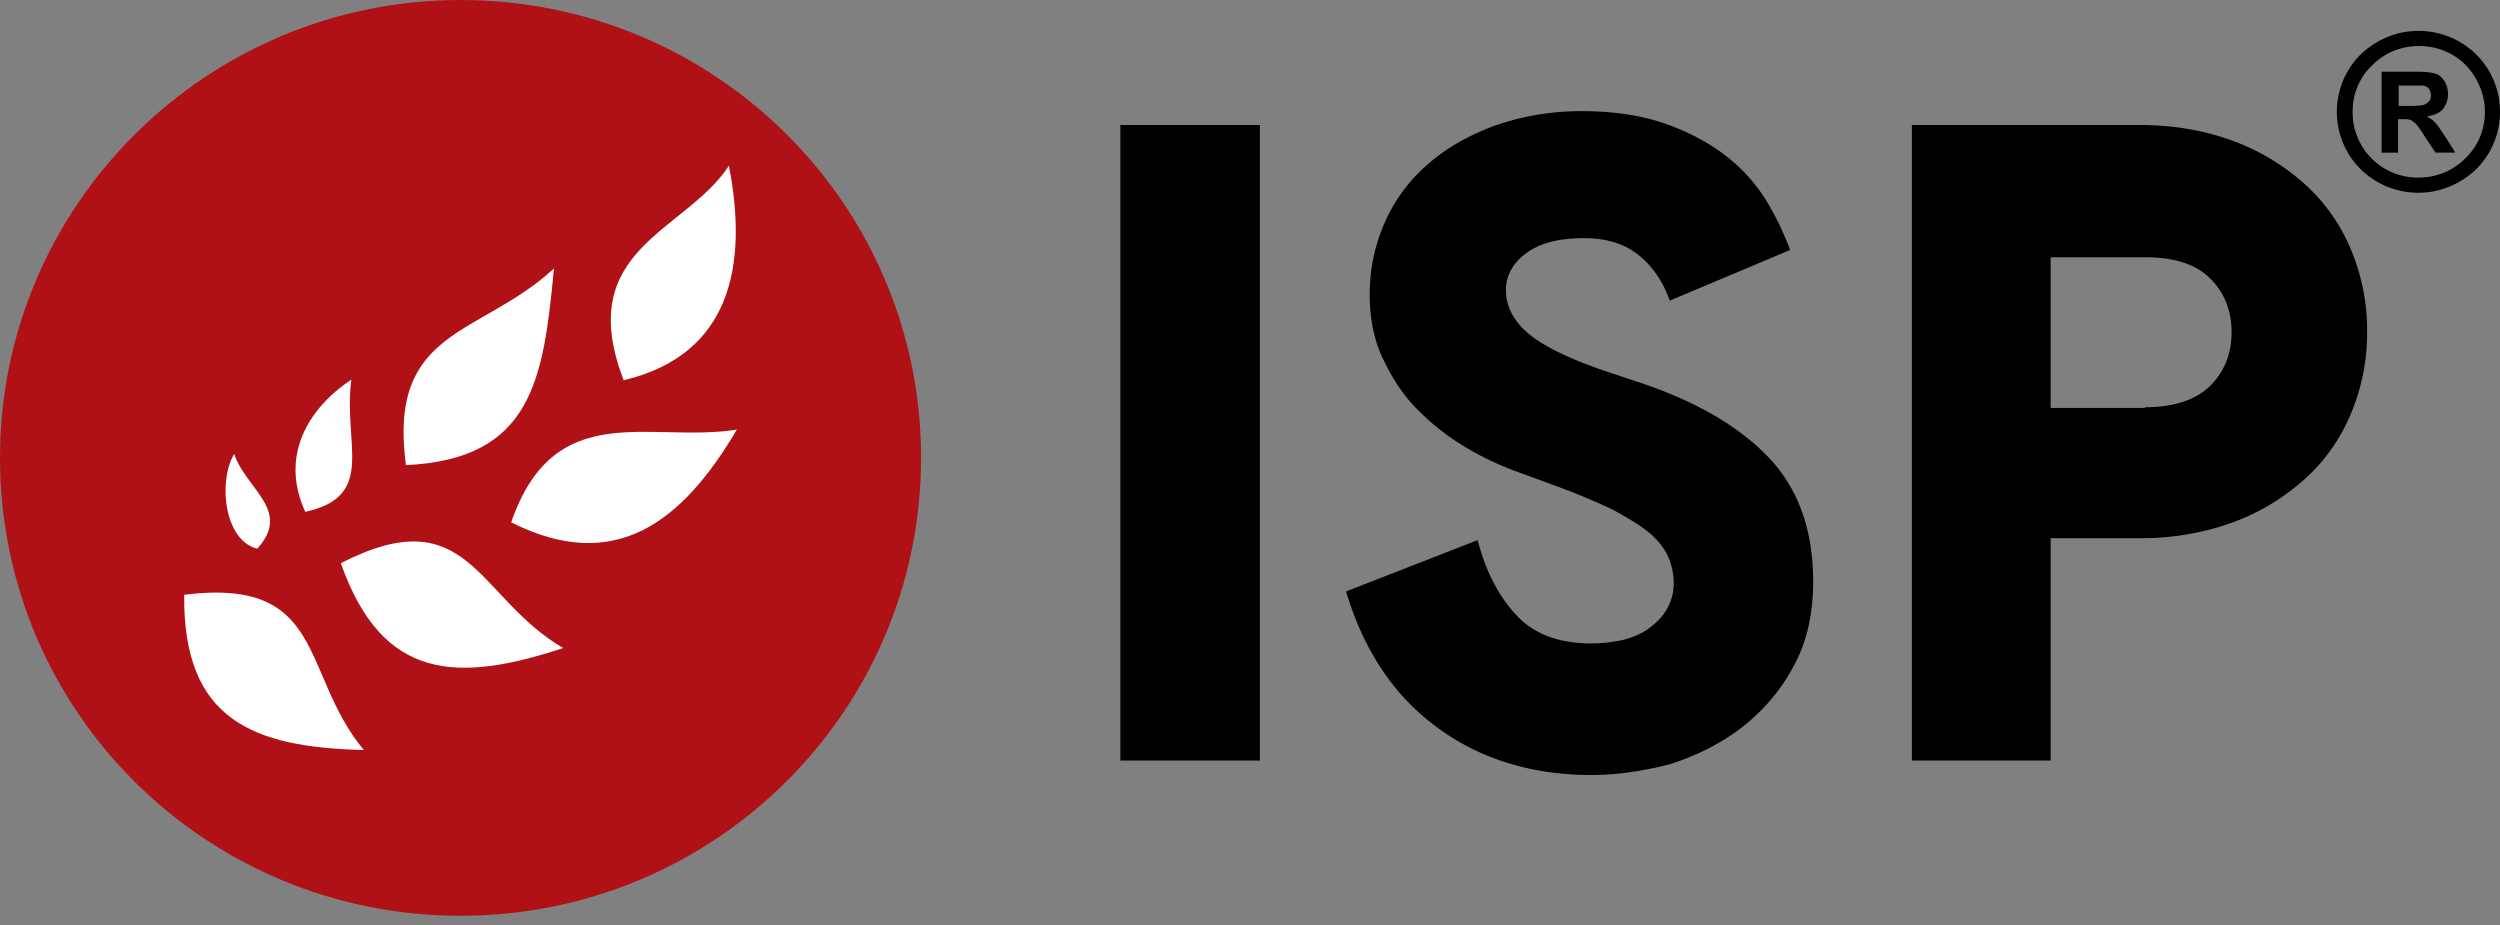 <svg width="100" height="37" fill="none" xmlns="http://www.w3.org/2000/svg"><rect width="100%" height="100%" fill="#808080" stroke="none"/><path fill-rule="evenodd" clip-rule="evenodd" d="M18.421 0c10.185 0 18.422 8.184 18.422 18.316 0 10.105-8.237 18.316-18.422 18.316C8.237 36.632 0 28.448 0 18.316 0 8.211 8.263 0 18.421 0z" fill="#B01116"/><path d="M85.79 16.29c1.157 0 2.026-.29 2.605-.842.579-.579.868-1.29.868-2.158 0-.868-.29-1.605-.868-2.158-.58-.579-1.448-.842-2.605-.842h-3.764v6.027h3.764v-.027zm-9.316 14.132V5h9.131c1.316 0 2.527.21 3.632.605a8.88 8.88 0 0 1 2.868 1.684A7.24 7.24 0 0 1 94 9.895a8.283 8.283 0 0 1 .684 3.369A8.283 8.283 0 0 1 94 16.632a7.242 7.242 0 0 1-1.895 2.606 8.88 8.88 0 0 1-2.868 1.684 10.728 10.728 0 0 1-3.632.605h-3.579v8.895h-5.552zM63.658 31c-2.369 0-4.448-.632-6.158-1.895-1.737-1.263-2.948-3.079-3.658-5.447l5.263-2.053c.316 1.21.816 2.21 1.526 2.974.71.79 1.737 1.158 3.027 1.158.42 0 .842-.053 1.237-.132.394-.105.736-.237 1.026-.447.29-.21.552-.448.737-.764.184-.315.29-.657.29-1.052s-.08-.763-.238-1.105c-.157-.343-.42-.658-.763-.948-.368-.29-.842-.579-1.42-.895a27.109 27.109 0 0 0-2.264-.947l-1.579-.579a11.971 11.971 0 0 1-2.053-.974 9.675 9.675 0 0 1-1.92-1.5c-.58-.579-1.027-1.263-1.395-2.052-.369-.763-.527-1.632-.527-2.58 0-1.025.21-1.973.605-2.868a6.484 6.484 0 0 1 1.711-2.315c.737-.658 1.632-1.158 2.684-1.553a10.45 10.45 0 0 1 3.474-.58c1.342 0 2.474.185 3.421.527.948.342 1.763.79 2.421 1.316a6.724 6.724 0 0 1 1.58 1.79c.394.657.683 1.289.92 1.92l-4.816 2.027c-.263-.763-.684-1.368-1.237-1.816-.579-.474-1.315-.684-2.21-.684-.947 0-1.71.184-2.263.579-.553.395-.842.895-.842 1.5 0 .632.29 1.21.868 1.71.579.5 1.579 1 3.026 1.5l1.58.527c2.157.737 3.841 1.71 5.026 2.947 1.184 1.237 1.79 2.895 1.79 4.974 0 1.316-.264 2.474-.817 3.447-.526.974-1.236 1.764-2.078 2.421-.843.632-1.79 1.106-2.869 1.448-1.053.263-2.079.42-3.105.42zM44.815 5h5.58v25.42h-5.58V5.002z" fill="#000"/><path fill-rule="evenodd" clip-rule="evenodd" d="M7.368 23.79c5.71-.711 4.631 3.13 7.184 6.21-4.447-.105-7.237-1.21-7.184-6.21zM13.633 22.527c5.131-2.632 5.42 1.368 8.895 3.395-4.237 1.394-7.237 1.315-8.895-3.395zM20.447 20.894c1.737-5.026 5.553-3.157 9.027-3.71-2.158 3.658-4.843 5.816-9.027 3.71zM24.947 15.21c-2.027-5.264 2.473-5.922 4.21-8.58.764 3.948.106 7.553-4.21 8.58zM16.237 18.605c-.736-5.5 2.974-5.132 5.922-7.869-.422 4.447-.869 7.632-5.922 7.869zM12.211 20.474c-1.026-2.237.106-4.132 1.843-5.29-.343 2.58 1.026 4.658-1.843 5.29zM10.29 21.947c-1.317-.316-1.58-2.685-.922-3.79.474 1.421 2.316 2.263.921 3.79z" fill="#fff"/><path d="M99.053 2.183a3.286 3.286 0 0 0-2.316-.947c-.869 0-1.684.342-2.316.947a3.225 3.225 0 0 0-.947 2.29c0 .868.342 1.684.947 2.29a3.286 3.286 0 0 0 2.316.946c.868 0 1.684-.342 2.316-.947a3.225 3.225 0 0 0 .947-2.29c0-.868-.342-1.684-.947-2.289zm.342 2.29c0 .71-.263 1.368-.79 1.868-.5.5-1.158.763-1.868.763a2.605 2.605 0 0 1-2.632-2.631c0-.711.263-1.369.79-1.869.5-.5 1.158-.763 1.868-.763.71 0 1.369.263 1.869.763.473.5.763 1.158.763 1.869z" fill="#000"/><path d="M97.422 4.922c-.08-.106-.21-.185-.343-.264.29-.052.5-.131.632-.29a.939.939 0 0 0 .21-.604c0-.185-.052-.369-.131-.5-.105-.158-.21-.264-.368-.316-.158-.053-.421-.08-.764-.08h-1.394v3.238h.658V4.764h.131c.158 0 .263 0 .342.026.08.026.132.079.21.132.053.052.185.21.343.473l.474.71h.79l-.396-.63c-.184-.264-.29-.448-.394-.553zm-1-.685h-.474v-.816h.974c.105.027.184.053.236.132a.444.444 0 0 1 .08.263c0 .106-.027.184-.08.237-.052.053-.105.105-.184.132-.052.026-.237.052-.552.052z" fill="#000"/></svg>